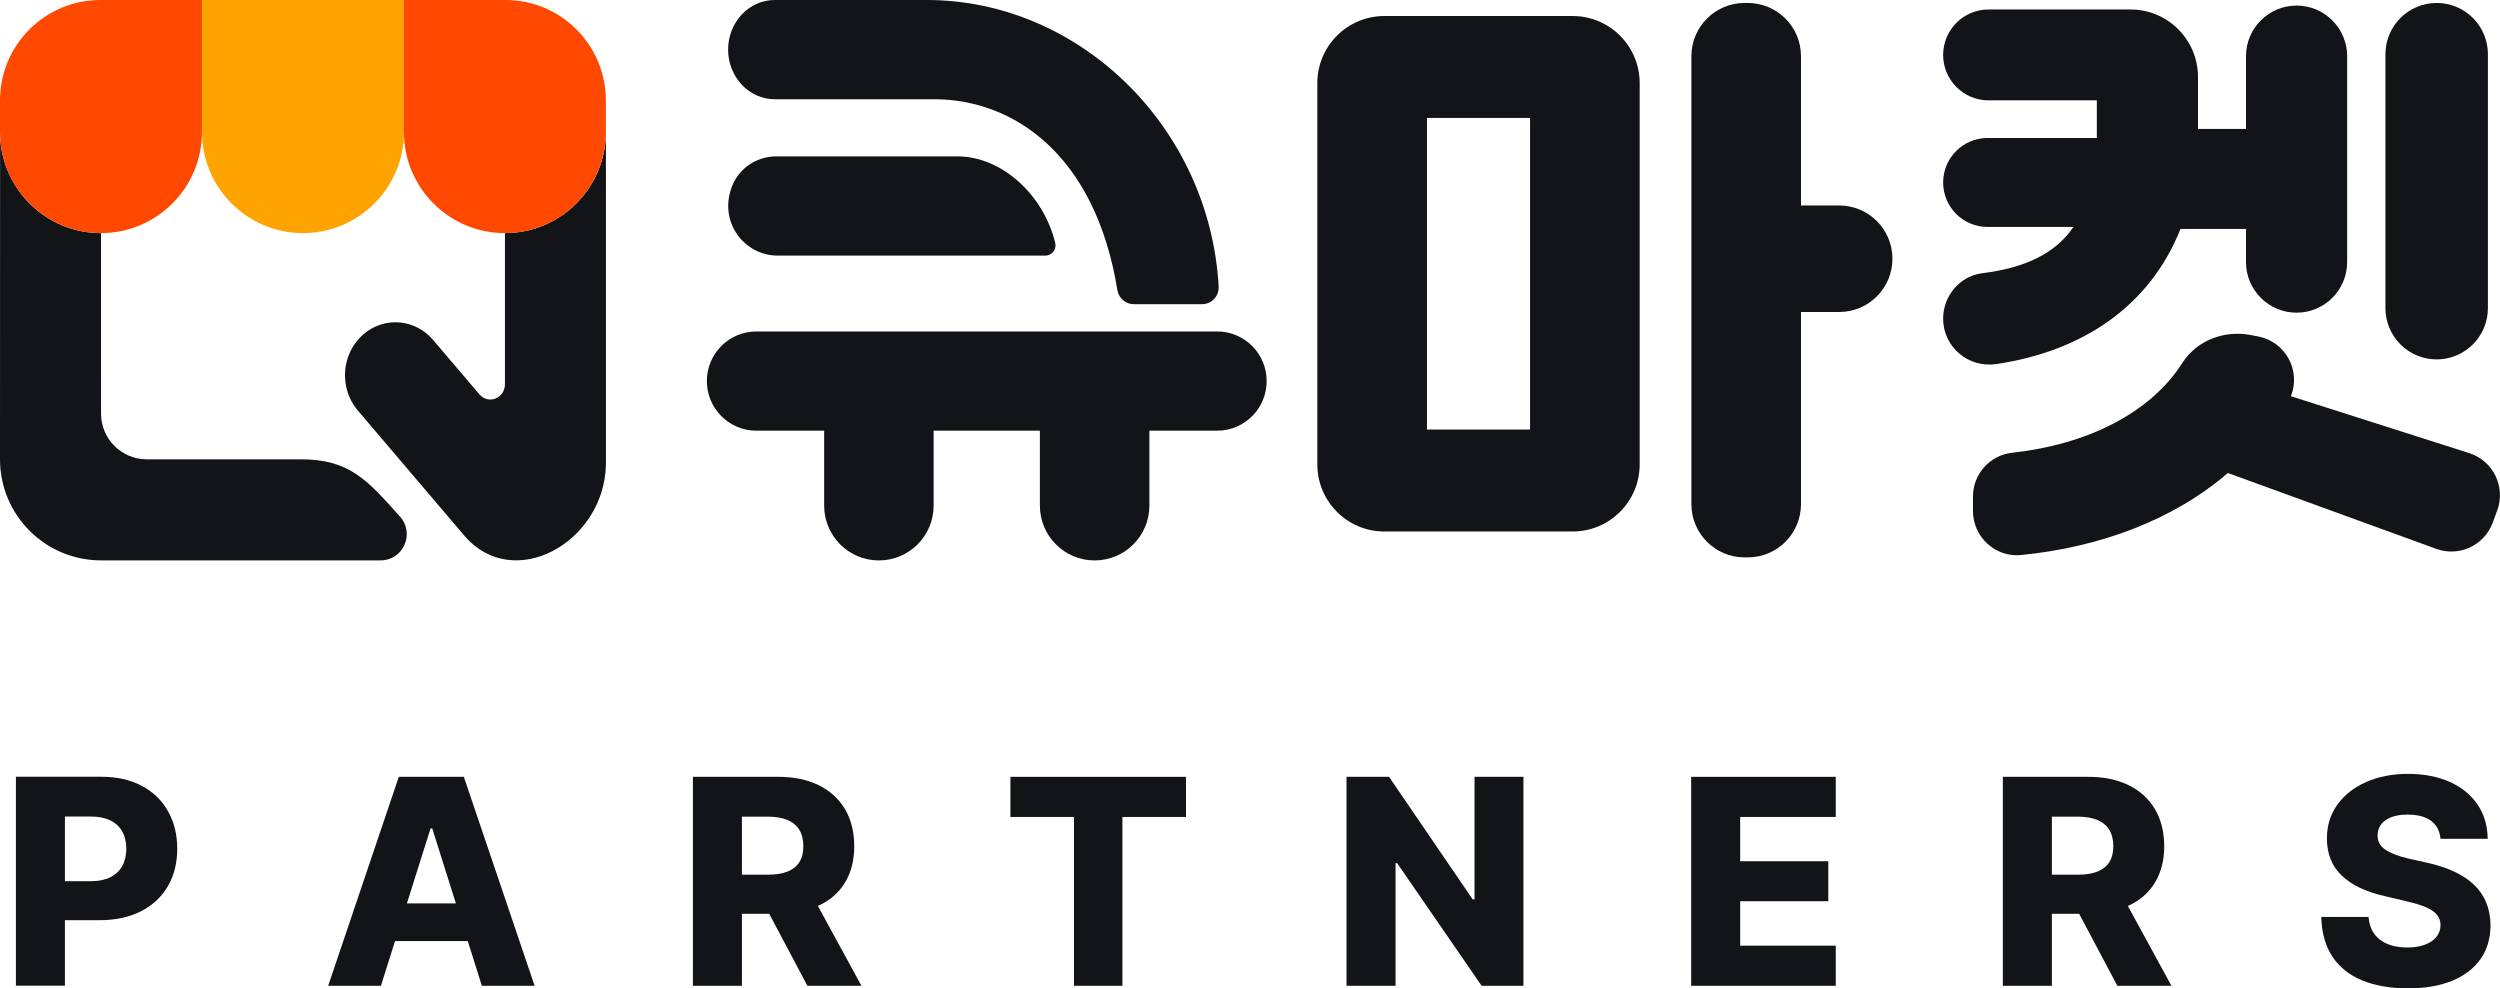 <svg width="86" height="34" viewBox="0 0 86 34" fill="none" xmlns="http://www.w3.org/2000/svg">
<g clip-path="url(#clip0_14724_86140)">
<path d="M0.547 26.72H3.483C4.015 26.72 4.478 26.823 4.871 27.03C5.265 27.237 5.567 27.528 5.779 27.904C5.991 28.279 6.097 28.71 6.097 29.197C6.097 29.683 5.988 30.121 5.772 30.49C5.555 30.859 5.247 31.145 4.847 31.349C4.447 31.552 3.976 31.654 3.434 31.654H1.603V30.313H3.131C3.392 30.313 3.613 30.267 3.795 30.177C3.977 30.086 4.114 29.956 4.207 29.789C4.299 29.622 4.345 29.424 4.345 29.196C4.345 28.968 4.299 28.771 4.207 28.605C4.114 28.44 3.978 28.312 3.797 28.223C3.617 28.134 3.393 28.089 3.126 28.089H2.233V33.907H0.547V26.719V26.72Z" fill="#121417"/>
<path d="M11.289 33.911L13.719 26.723H15.956L18.391 33.911H16.576L14.87 28.5H14.81L13.104 33.911H11.289ZM16.774 31.076V32.373H12.881V31.076H16.774Z" fill="#121417"/>
<path d="M23.837 26.723H26.773C27.311 26.723 27.777 26.82 28.169 27.014C28.561 27.207 28.861 27.483 29.072 27.842C29.282 28.201 29.386 28.625 29.386 29.111C29.386 29.597 29.28 30.011 29.067 30.362C28.853 30.713 28.546 30.98 28.144 31.161C27.742 31.344 27.269 31.435 26.723 31.435H24.838V30.089H26.42C26.692 30.089 26.915 30.053 27.092 29.982C27.269 29.911 27.403 29.803 27.496 29.659C27.589 29.516 27.635 29.333 27.635 29.111C27.635 28.889 27.589 28.694 27.496 28.545C27.404 28.396 27.267 28.283 27.087 28.207C26.907 28.131 26.683 28.093 26.415 28.093H25.522V33.911H23.836V26.723L23.837 26.723ZM29.634 33.912H27.775L26.034 30.63H27.844L29.634 33.912Z" fill="#121417"/>
<path d="M34.758 26.723H40.798V28.103H38.611V33.911H36.945V28.103H34.758V26.723Z" fill="#121417"/>
<path d="M52.406 33.911H50.967L48.061 29.691H48.007V33.911H46.32V26.723H47.783L50.66 30.938H50.724V26.723H52.406V33.911Z" fill="#121417"/>
<path d="M58.176 26.723H63.15V28.103H59.862V29.627H62.893V31.002H59.862V32.531H63.15V33.911H58.176V26.723Z" fill="#121417"/>
<path d="M68.9 26.723H71.835C72.374 26.723 72.84 26.82 73.231 27.014C73.623 27.207 73.924 27.483 74.134 27.842C74.344 28.201 74.449 28.625 74.449 29.111C74.449 29.597 74.342 30.011 74.129 30.362C73.916 30.713 73.609 30.98 73.207 31.161C72.805 31.344 72.331 31.435 71.785 31.435H69.901V30.089H71.483C71.754 30.089 71.978 30.053 72.154 29.982C72.331 29.911 72.466 29.803 72.559 29.659C72.651 29.516 72.698 29.333 72.698 29.111C72.698 28.889 72.651 28.694 72.559 28.545C72.466 28.396 72.33 28.283 72.15 28.207C71.969 28.131 71.745 28.093 71.478 28.093H70.585V33.911H68.898V26.723L68.9 26.723ZM74.697 33.912H72.837L71.097 30.63H72.907L74.697 33.912Z" fill="#121417"/>
<path d="M83.794 28.404C83.705 28.279 83.579 28.184 83.417 28.119C83.254 28.055 83.058 28.022 82.826 28.022C82.595 28.022 82.417 28.052 82.261 28.111C82.105 28.171 81.988 28.254 81.909 28.36C81.829 28.466 81.79 28.588 81.79 28.727C81.783 28.936 81.871 29.102 82.053 29.226C82.234 29.35 82.502 29.454 82.856 29.536L83.481 29.675C84.202 29.834 84.746 30.09 85.113 30.442C85.48 30.795 85.667 31.256 85.674 31.825C85.674 32.275 85.56 32.663 85.332 32.989C85.103 33.315 84.778 33.565 84.354 33.739C83.931 33.912 83.424 33.999 82.832 33.999C82.24 33.999 81.703 33.908 81.26 33.726C80.817 33.544 80.475 33.27 80.233 32.904C79.992 32.539 79.865 32.084 79.852 31.542H81.478C81.495 31.77 81.559 31.963 81.672 32.12C81.784 32.278 81.939 32.395 82.133 32.475C82.328 32.555 82.553 32.594 82.808 32.594C83.046 32.594 83.251 32.561 83.423 32.495C83.595 32.429 83.726 32.338 83.817 32.222C83.908 32.106 83.954 31.972 83.954 31.82C83.954 31.684 83.913 31.567 83.83 31.467C83.748 31.368 83.621 31.282 83.453 31.209C83.285 31.136 83.063 31.069 82.788 31.005L82.035 30.826C81.39 30.681 80.897 30.446 80.557 30.121C80.216 29.797 80.046 29.37 80.046 28.84C80.046 28.403 80.165 28.018 80.403 27.683C80.642 27.349 80.972 27.089 81.395 26.901C81.819 26.715 82.3 26.621 82.839 26.621C83.377 26.621 83.862 26.714 84.275 26.899C84.686 27.085 85.005 27.346 85.232 27.683C85.459 28.021 85.573 28.412 85.576 28.855H83.954C83.938 28.68 83.885 28.529 83.796 28.403L83.794 28.404Z" fill="#121417"/>
<path d="M13.762 17.774C12.637 16.517 12.03 15.8 10.344 15.8H5.046C4.179 15.8 3.476 15.096 3.476 14.229V12.926H3.475C3.475 12.789 3.475 12.644 3.475 12.493V8.02C1.6 8.02 0.074 6.534 0.003 4.676L0 15.8C0 17.72 1.555 19.277 3.474 19.277H13.091C13.87 19.277 14.281 18.354 13.762 17.774Z" fill="#121417"/>
<path d="M20.843 4.605C20.808 6.496 19.267 8.019 17.37 8.019H17.37V13.216C17.37 13.7 16.8 13.928 16.493 13.567L14.923 11.723C14.299 10.958 13.203 10.87 12.474 11.524C11.746 12.179 11.661 13.33 12.285 14.094L15.97 18.423C17.657 20.406 20.779 18.66 20.843 16.002C20.844 15.971 20.844 15.939 20.844 15.908V4.605H20.843Z" fill="#121417"/>
<path d="M3.474 8.019C1.555 8.019 0 6.462 0 4.542V3.457C0 1.548 1.547 0 3.454 0H6.947V4.542C6.947 6.462 5.392 8.019 3.474 8.019" fill="#FF4800"/>
<path d="M10.423 8.019C8.505 8.019 6.949 6.462 6.949 4.542V0H13.897V4.542C13.897 6.462 12.341 8.019 10.423 8.019" fill="#FFA300"/>
<path d="M17.369 8.019C15.45 8.019 13.895 6.462 13.895 4.542V0H17.388C19.296 0 20.842 1.548 20.842 3.457V4.542C20.842 6.462 19.287 8.019 17.368 8.019" fill="#FF4800"/>
<path d="M41.868 14.816H39.539V17.393C39.539 18.434 38.696 19.279 37.655 19.279C36.615 19.279 35.772 18.435 35.772 17.393V14.816H32.117V17.393C32.117 18.434 31.274 19.279 30.234 19.279C29.193 19.279 28.351 18.435 28.351 17.393V14.816H26.021C25.079 14.816 24.316 14.052 24.316 13.109C24.316 12.166 25.079 11.402 26.021 11.402H41.868C42.81 11.402 43.573 12.166 43.573 13.109C43.573 14.052 42.81 14.816 41.868 14.816H41.868Z" fill="#121417"/>
<path d="M39.006 10.464C38.725 10.464 38.484 10.261 38.439 9.984C37.67 5.255 34.819 3.436 32.184 3.414H26.651C25.765 3.414 25.047 2.65 25.047 1.707C25.047 0.764 25.765 0 26.651 0H31.882C37.123 0 41.613 4.362 41.922 9.859C41.94 10.188 41.677 10.464 41.348 10.464H39.006V10.464Z" fill="#121417"/>
<path d="M32.971 5.379H26.705C26.029 5.379 25.416 5.79 25.176 6.422C24.713 7.641 25.6 8.793 26.756 8.793H35.959C36.186 8.793 36.354 8.579 36.3 8.357C35.898 6.697 34.468 5.4 32.971 5.379Z" fill="#121417"/>
<path d="M49.087 4.057H52.634V14.777H49.087V4.057ZM47.622 18.283H54.099C55.372 18.283 56.405 17.25 56.405 15.975V2.859C56.405 1.584 55.372 0.551 54.099 0.551H47.622C46.349 0.551 45.316 1.584 45.316 2.859V15.976C45.316 17.25 46.349 18.284 47.622 18.284" fill="#121417"/>
<path d="M63.271 7.069H61.954V1.933C61.954 0.922 61.135 0.102 60.125 0.102H60.013C59.003 0.102 58.184 0.922 58.184 1.933V17.343C58.184 18.354 59.003 19.174 60.013 19.174H60.125C61.135 19.174 61.954 18.354 61.954 17.343V10.732H63.271C64.281 10.732 65.1 9.912 65.1 8.901C65.1 7.89 64.281 7.069 63.271 7.069Z" fill="#121417"/>
<path d="M83.822 12.364C82.849 12.364 82.059 11.574 82.059 10.599V1.866C82.059 0.892 82.848 0.102 83.822 0.102C84.796 0.102 85.584 0.891 85.584 1.866V10.599C85.584 11.573 84.795 12.363 83.822 12.363M83.808 18.881L76.638 16.271C74.763 17.888 72.238 18.824 69.528 19.093C68.639 19.181 67.87 18.472 67.87 17.578V17.08C67.87 16.307 68.453 15.657 69.22 15.574C71.802 15.294 73.975 14.206 75.071 12.487C75.569 11.708 76.521 11.348 77.428 11.526L77.689 11.576C78.622 11.759 79.159 12.746 78.807 13.63L84.942 15.587C85.765 15.85 86.203 16.748 85.904 17.561L85.749 17.98C85.46 18.764 84.592 19.167 83.808 18.881L83.808 18.881ZM66.844 10.962C66.844 10.179 67.415 9.495 68.192 9.398C69.702 9.211 70.715 8.701 71.328 7.807H68.372C67.528 7.807 66.844 7.122 66.844 6.277C66.844 5.432 67.528 4.747 68.372 4.747H72.131V3.452H68.405C67.543 3.452 66.844 2.752 66.844 1.889C66.844 1.026 67.543 0.326 68.405 0.326H73.289C74.572 0.326 75.611 1.367 75.611 2.65V4.435H77.262V1.934C77.262 0.972 78.041 0.192 79.003 0.192C79.964 0.192 80.742 0.972 80.742 1.934V9.014C80.742 9.976 79.963 10.756 79.003 10.756C78.042 10.756 77.262 9.976 77.262 9.014V7.875H75.009C73.963 10.51 71.667 12.082 68.67 12.524C67.711 12.666 66.844 11.934 66.844 10.963L66.844 10.962Z" fill="#121417"/>
</g>
<defs>
<clipPath id="clip0_14724_86140">
<rect width="86" height="34" fill="white"/>
</clipPath>
</defs>
</svg>
